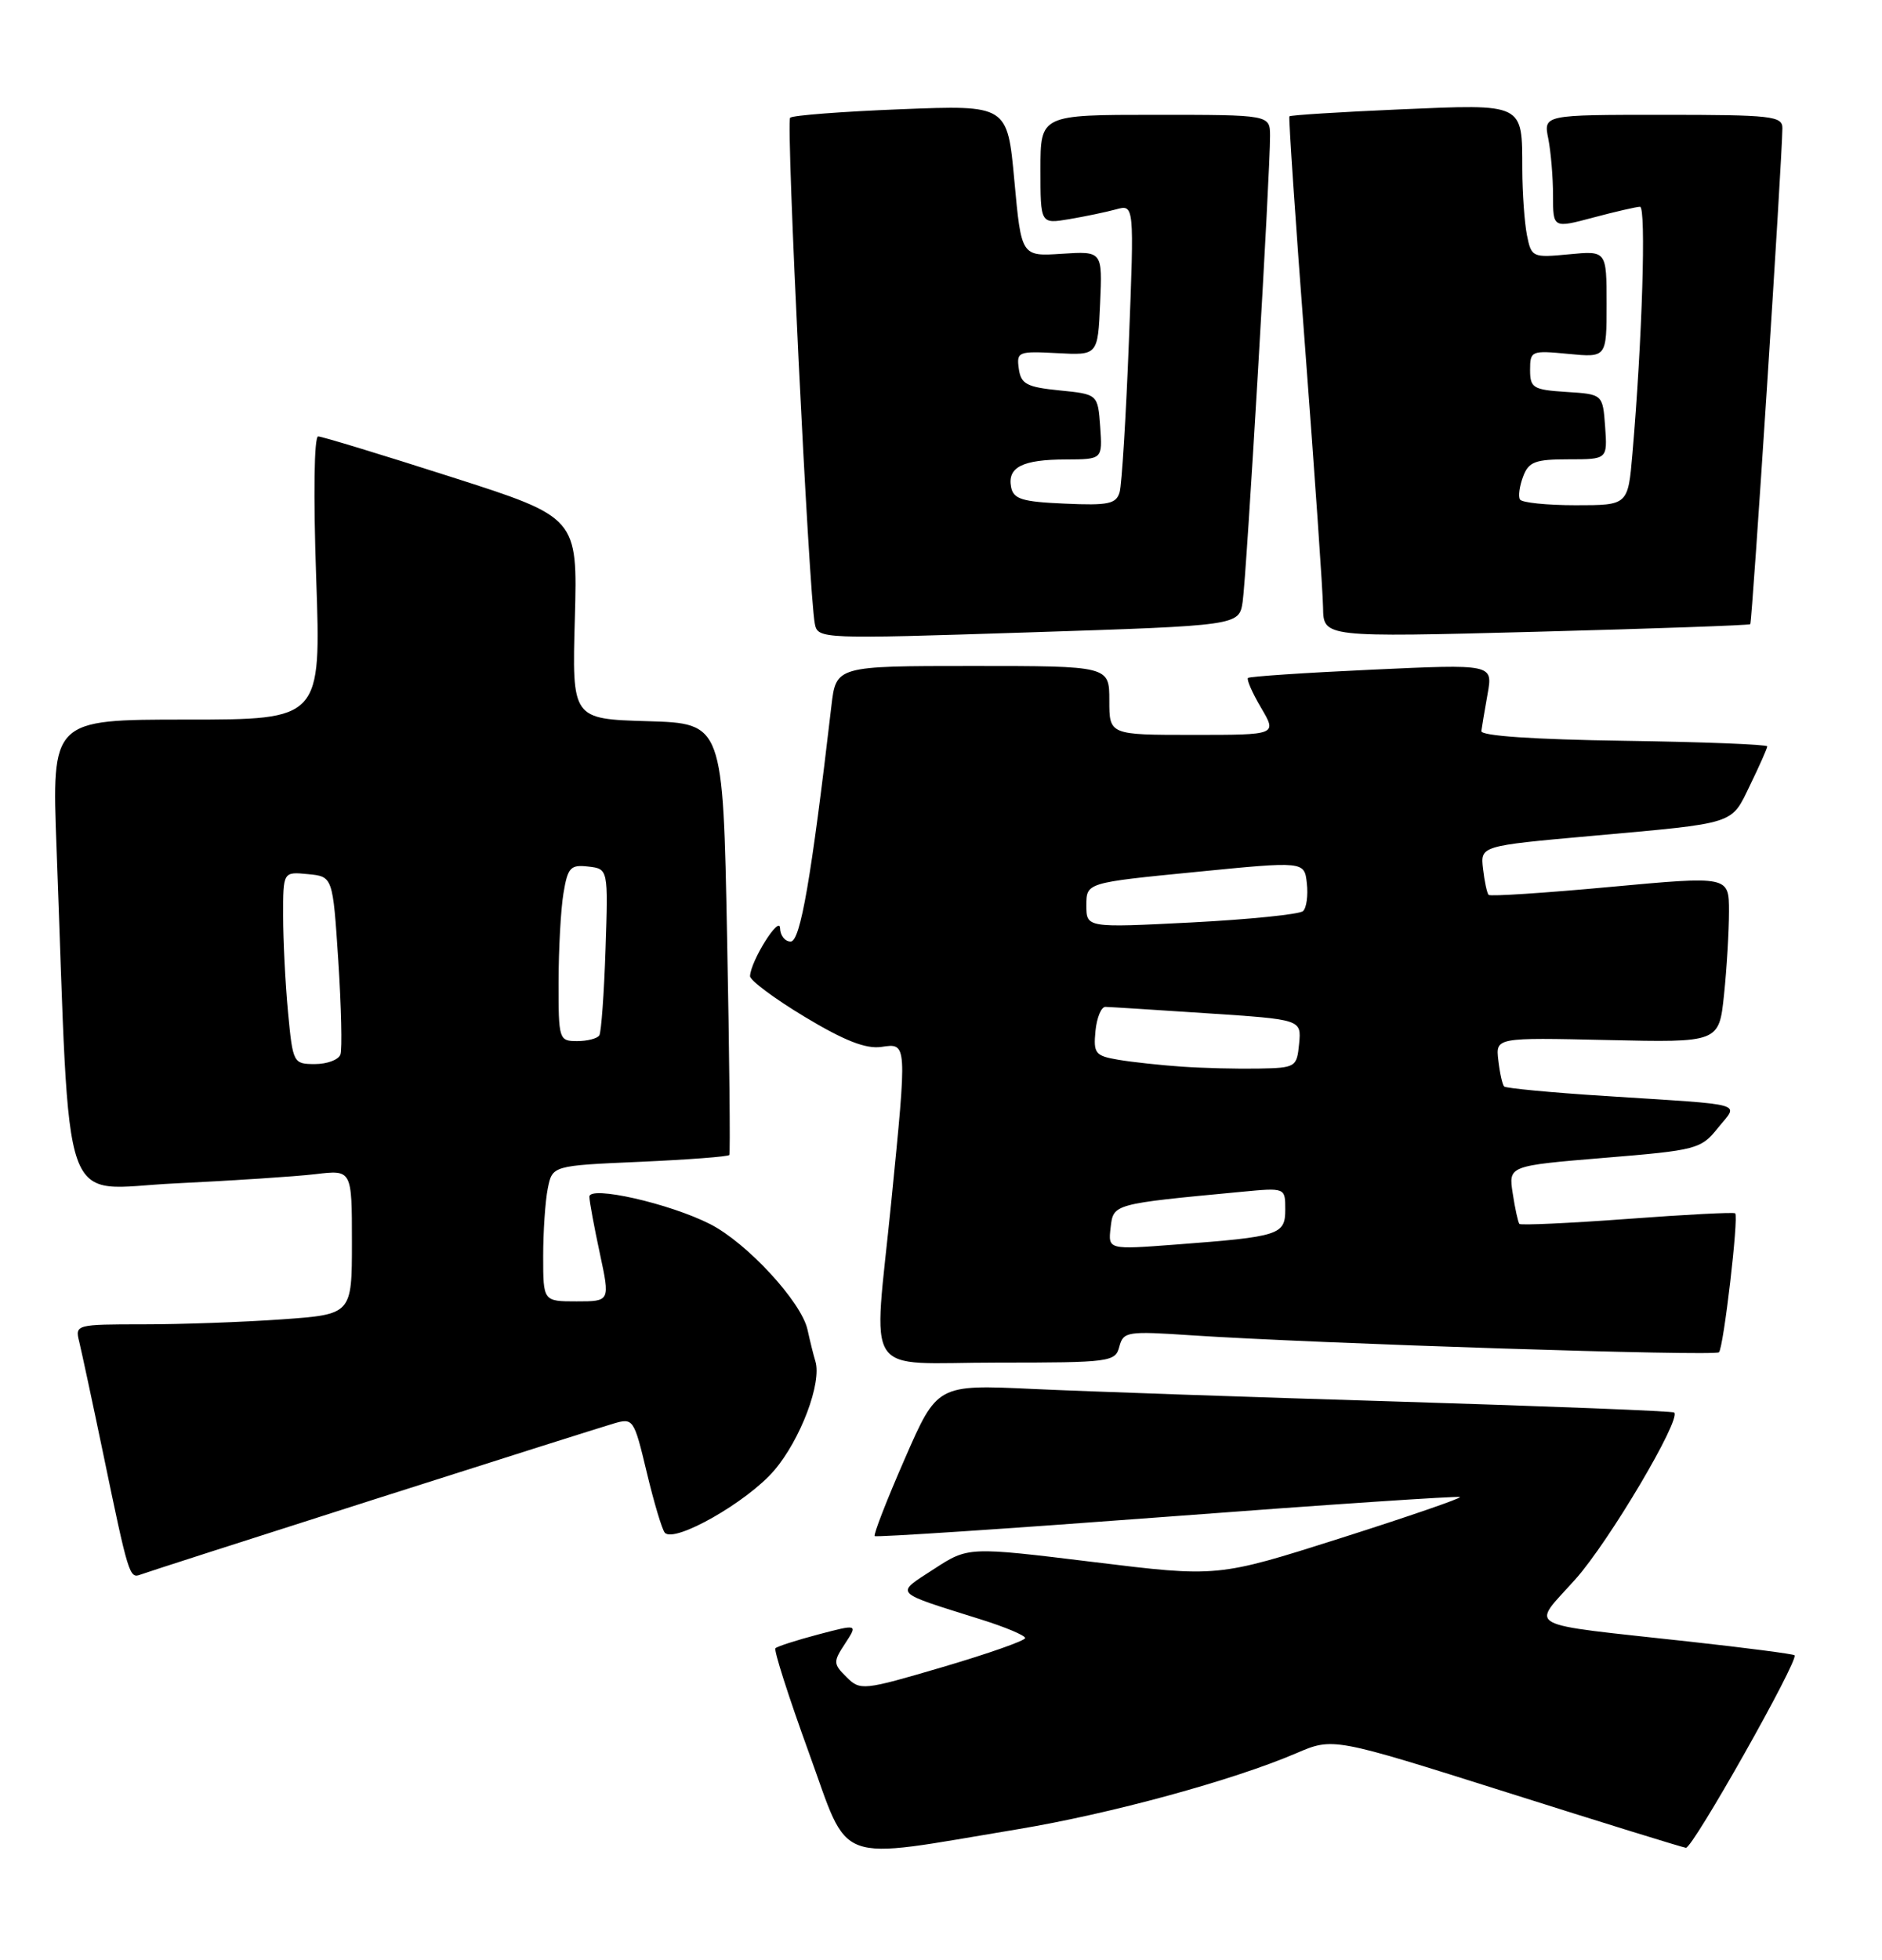 <?xml version="1.0" encoding="UTF-8" standalone="no"?>
<!DOCTYPE svg PUBLIC "-//W3C//DTD SVG 1.1//EN" "http://www.w3.org/Graphics/SVG/1.1/DTD/svg11.dtd" >
<svg xmlns="http://www.w3.org/2000/svg" xmlns:xlink="http://www.w3.org/1999/xlink" version="1.1" viewBox="0 0 246 256">
 <g >
 <path fill="currentColor"
d=" M 133.06 238.95 C 145.11 236.95 161.15 232.58 169.43 229.03 C 174.25 226.96 174.25 226.96 196.88 234.11 C 209.32 238.05 219.89 241.32 220.37 241.38 C 221.24 241.50 235.16 216.83 234.57 216.23 C 234.40 216.06 228.24 215.26 220.88 214.45 C 198.58 211.99 200.11 212.82 205.95 206.27 C 210.34 201.35 219.77 185.42 218.84 184.52 C 218.65 184.33 202.53 183.70 183.00 183.10 C 163.47 182.51 141.88 181.76 135.00 181.44 C 122.50 180.86 122.50 180.86 118.25 190.60 C 115.91 195.95 114.15 200.48 114.33 200.66 C 114.51 200.84 131.72 199.70 152.58 198.13 C 173.43 196.55 190.65 195.40 190.84 195.56 C 191.03 195.72 183.98 198.15 175.17 200.95 C 159.15 206.04 159.15 206.04 142.86 204.04 C 126.56 202.05 126.56 202.05 122.07 204.97 C 116.95 208.30 116.57 207.89 128.25 211.56 C 131.41 212.55 134.00 213.64 134.00 213.98 C 134.00 214.32 129.16 216.02 123.25 217.76 C 112.81 220.83 112.45 220.87 110.65 219.08 C 108.90 217.35 108.89 217.09 110.47 214.69 C 112.13 212.15 112.13 212.15 106.96 213.51 C 104.12 214.26 101.60 215.07 101.36 215.31 C 101.12 215.54 103.08 221.66 105.71 228.90 C 111.16 243.89 108.69 242.99 133.06 238.95 Z  M 48.50 196.00 C 64.45 190.91 78.70 186.40 80.17 185.97 C 82.78 185.20 82.86 185.32 84.54 192.34 C 85.48 196.28 86.54 199.82 86.90 200.22 C 88.15 201.62 97.67 196.21 101.20 192.08 C 104.64 188.06 107.45 180.61 106.58 177.82 C 106.35 177.09 105.89 175.24 105.55 173.69 C 104.75 170.06 97.65 162.37 92.83 159.91 C 87.53 157.21 76.99 154.82 77.04 156.34 C 77.05 156.98 77.67 160.31 78.41 163.75 C 79.75 170.00 79.75 170.00 75.38 170.00 C 71.00 170.00 71.00 170.00 71.00 164.12 C 71.00 160.89 71.27 156.90 71.60 155.26 C 72.20 152.27 72.20 152.27 83.63 151.77 C 89.93 151.49 95.19 151.09 95.33 150.88 C 95.47 150.67 95.34 137.90 95.04 122.50 C 94.50 94.50 94.50 94.50 84.64 94.21 C 74.77 93.92 74.77 93.92 75.14 80.76 C 75.50 67.59 75.50 67.59 59.00 62.31 C 49.92 59.40 42.09 57.02 41.59 57.01 C 41.06 57.01 40.95 64.61 41.33 75.50 C 41.97 94.00 41.97 94.00 24.36 94.00 C 6.76 94.00 6.76 94.00 7.39 110.75 C 9.24 159.96 7.60 155.31 22.87 154.59 C 30.37 154.23 38.64 153.69 41.25 153.38 C 46.00 152.81 46.00 152.81 46.00 162.26 C 46.00 171.70 46.00 171.70 36.85 172.35 C 31.81 172.71 23.66 173.00 18.74 173.00 C 9.95 173.00 9.79 173.04 10.35 175.25 C 10.65 176.49 12.08 183.12 13.51 190.00 C 16.77 205.72 16.93 206.24 18.34 205.70 C 18.98 205.45 32.55 201.09 48.50 196.00 Z  M 146.31 175.92 C 146.83 173.95 147.33 173.87 155.68 174.43 C 171.94 175.51 224.15 177.19 224.69 176.65 C 225.29 176.04 227.29 158.95 226.81 158.50 C 226.64 158.33 220.29 158.66 212.71 159.23 C 205.12 159.79 198.77 160.08 198.60 159.88 C 198.43 159.67 198.03 157.88 197.73 155.89 C 197.17 152.29 197.17 152.29 209.71 151.25 C 221.75 150.26 222.34 150.11 224.54 147.36 C 227.26 143.97 228.76 144.39 209.76 143.17 C 202.75 142.72 196.83 142.16 196.61 141.93 C 196.38 141.69 196.04 140.16 195.85 138.51 C 195.50 135.53 195.50 135.53 210.10 135.86 C 224.70 136.19 224.70 136.19 225.35 129.95 C 225.71 126.52 226.00 121.62 226.00 119.07 C 226.00 114.43 226.00 114.43 210.48 115.86 C 201.95 116.65 194.79 117.12 194.58 116.90 C 194.37 116.68 194.04 115.15 193.85 113.50 C 193.50 110.50 193.50 110.50 208.00 109.20 C 227.18 107.47 226.22 107.78 228.78 102.51 C 230.00 100.00 231.00 97.74 231.00 97.50 C 231.00 97.25 222.56 96.92 212.25 96.77 C 200.49 96.60 193.55 96.13 193.63 95.50 C 193.70 94.95 194.07 92.76 194.45 90.63 C 195.14 86.75 195.14 86.75 179.32 87.48 C 170.62 87.88 163.33 88.37 163.13 88.56 C 162.92 88.76 163.69 90.51 164.84 92.46 C 166.93 96.00 166.93 96.00 155.97 96.00 C 145.00 96.00 145.00 96.00 145.00 91.50 C 145.00 87.00 145.00 87.00 127.14 87.00 C 109.28 87.00 109.28 87.00 108.67 92.25 C 106.05 114.73 104.62 123.00 103.35 123.00 C 102.61 123.00 101.98 122.21 101.96 121.25 C 101.92 119.47 98.12 125.52 98.04 127.51 C 98.02 128.06 101.24 130.46 105.20 132.84 C 110.37 135.95 113.18 137.05 115.20 136.76 C 118.59 136.26 118.58 136.08 116.50 157.00 C 114.16 180.54 112.48 178.00 130.38 178.00 C 145.12 178.00 145.79 177.91 146.31 175.92 Z  M 162.43 78.61 C 162.93 75.33 166.04 22.46 166.01 17.75 C 166.00 15.00 166.00 15.00 151.00 15.00 C 136.00 15.00 136.00 15.00 136.00 22.13 C 136.00 29.26 136.00 29.26 139.75 28.63 C 141.81 28.28 144.57 27.71 145.88 27.35 C 148.26 26.70 148.26 26.70 147.56 44.60 C 147.18 54.44 146.63 63.31 146.35 64.29 C 145.91 65.83 144.87 66.05 139.18 65.79 C 133.59 65.55 132.46 65.20 132.16 63.62 C 131.67 61.03 133.65 60.03 139.31 60.02 C 144.11 60.00 144.11 60.00 143.81 55.75 C 143.50 51.50 143.50 51.50 138.50 51.00 C 134.20 50.57 133.45 50.17 133.17 48.17 C 132.86 45.95 133.10 45.86 138.17 46.13 C 143.50 46.42 143.50 46.42 143.80 39.61 C 144.10 32.81 144.10 32.81 138.80 33.15 C 133.50 33.50 133.50 33.50 132.59 23.61 C 131.68 13.72 131.68 13.72 117.76 14.27 C 110.11 14.57 103.59 15.07 103.28 15.38 C 102.72 15.94 105.73 77.63 106.51 81.50 C 106.90 83.47 107.35 83.49 134.44 82.61 C 161.96 81.72 161.96 81.72 162.43 78.61 Z  M 228.78 81.54 C 229.03 81.31 232.94 21.04 232.98 16.75 C 233.00 15.16 231.60 15.00 217.38 15.00 C 201.75 15.00 201.75 15.00 202.38 18.12 C 202.72 19.84 203.00 23.18 203.00 25.53 C 203.00 29.82 203.00 29.82 208.25 28.42 C 211.14 27.65 213.89 27.02 214.37 27.01 C 215.19 27.00 214.66 44.41 213.38 59.25 C 212.80 66.00 212.80 66.00 205.96 66.00 C 202.20 66.00 198.92 65.66 198.68 65.25 C 198.43 64.84 198.62 63.49 199.09 62.25 C 199.81 60.32 200.67 60.00 205.03 60.00 C 210.11 60.00 210.11 60.00 209.81 55.75 C 209.50 51.50 209.50 51.50 204.75 51.20 C 200.39 50.92 200.00 50.68 200.00 48.32 C 200.00 45.83 200.17 45.76 205.00 46.23 C 210.00 46.71 210.00 46.71 210.00 39.73 C 210.00 32.75 210.00 32.75 205.09 33.22 C 200.31 33.68 200.17 33.61 199.59 30.72 C 199.27 29.09 198.99 25.22 198.98 22.12 C 198.96 13.42 199.32 13.59 182.98 14.29 C 175.16 14.63 168.67 15.04 168.54 15.20 C 168.42 15.37 169.34 29.00 170.60 45.50 C 171.85 62.00 172.91 77.25 172.94 79.38 C 173.00 83.26 173.00 83.26 200.75 82.53 C 216.01 82.13 228.63 81.68 228.78 81.54 Z  M 37.65 132.25 C 37.30 128.54 37.01 122.88 37.01 119.69 C 37.00 113.87 37.00 113.87 40.25 114.19 C 43.50 114.50 43.50 114.50 44.22 125.50 C 44.61 131.55 44.74 137.06 44.50 137.75 C 44.26 138.44 42.76 139.00 41.18 139.00 C 38.34 139.00 38.28 138.88 37.65 132.25 Z  M 73.01 128.25 C 73.02 123.99 73.30 118.79 73.65 116.70 C 74.21 113.31 74.57 112.93 76.89 113.20 C 79.50 113.50 79.50 113.50 79.15 124.00 C 78.96 129.78 78.59 134.84 78.34 135.25 C 78.09 135.66 76.78 136.00 75.44 136.00 C 73.06 136.00 73.00 135.80 73.01 128.25 Z  M 145.17 160.37 C 145.53 157.25 145.43 157.28 162.25 155.69 C 168.00 155.14 168.00 155.14 168.00 157.99 C 168.00 161.32 167.27 161.55 153.67 162.58 C 144.84 163.25 144.84 163.25 145.17 160.37 Z  M 154.50 139.34 C 151.75 139.15 148.01 138.75 146.19 138.44 C 143.16 137.93 142.91 137.61 143.19 134.69 C 143.36 132.94 143.95 131.51 144.50 131.53 C 145.05 131.54 151.04 131.92 157.81 132.37 C 170.11 133.18 170.11 133.18 169.81 136.34 C 169.51 139.41 169.36 139.50 164.50 139.59 C 161.75 139.64 157.25 139.53 154.50 139.34 Z  M 142.00 118.26 C 142.00 115.31 142.00 115.31 156.25 113.91 C 170.50 112.50 170.50 112.50 170.82 115.38 C 171.00 116.96 170.78 118.60 170.32 119.02 C 169.87 119.44 163.31 120.11 155.75 120.50 C 142.00 121.20 142.00 121.20 142.00 118.26 Z "/>
</g>
</svg>
